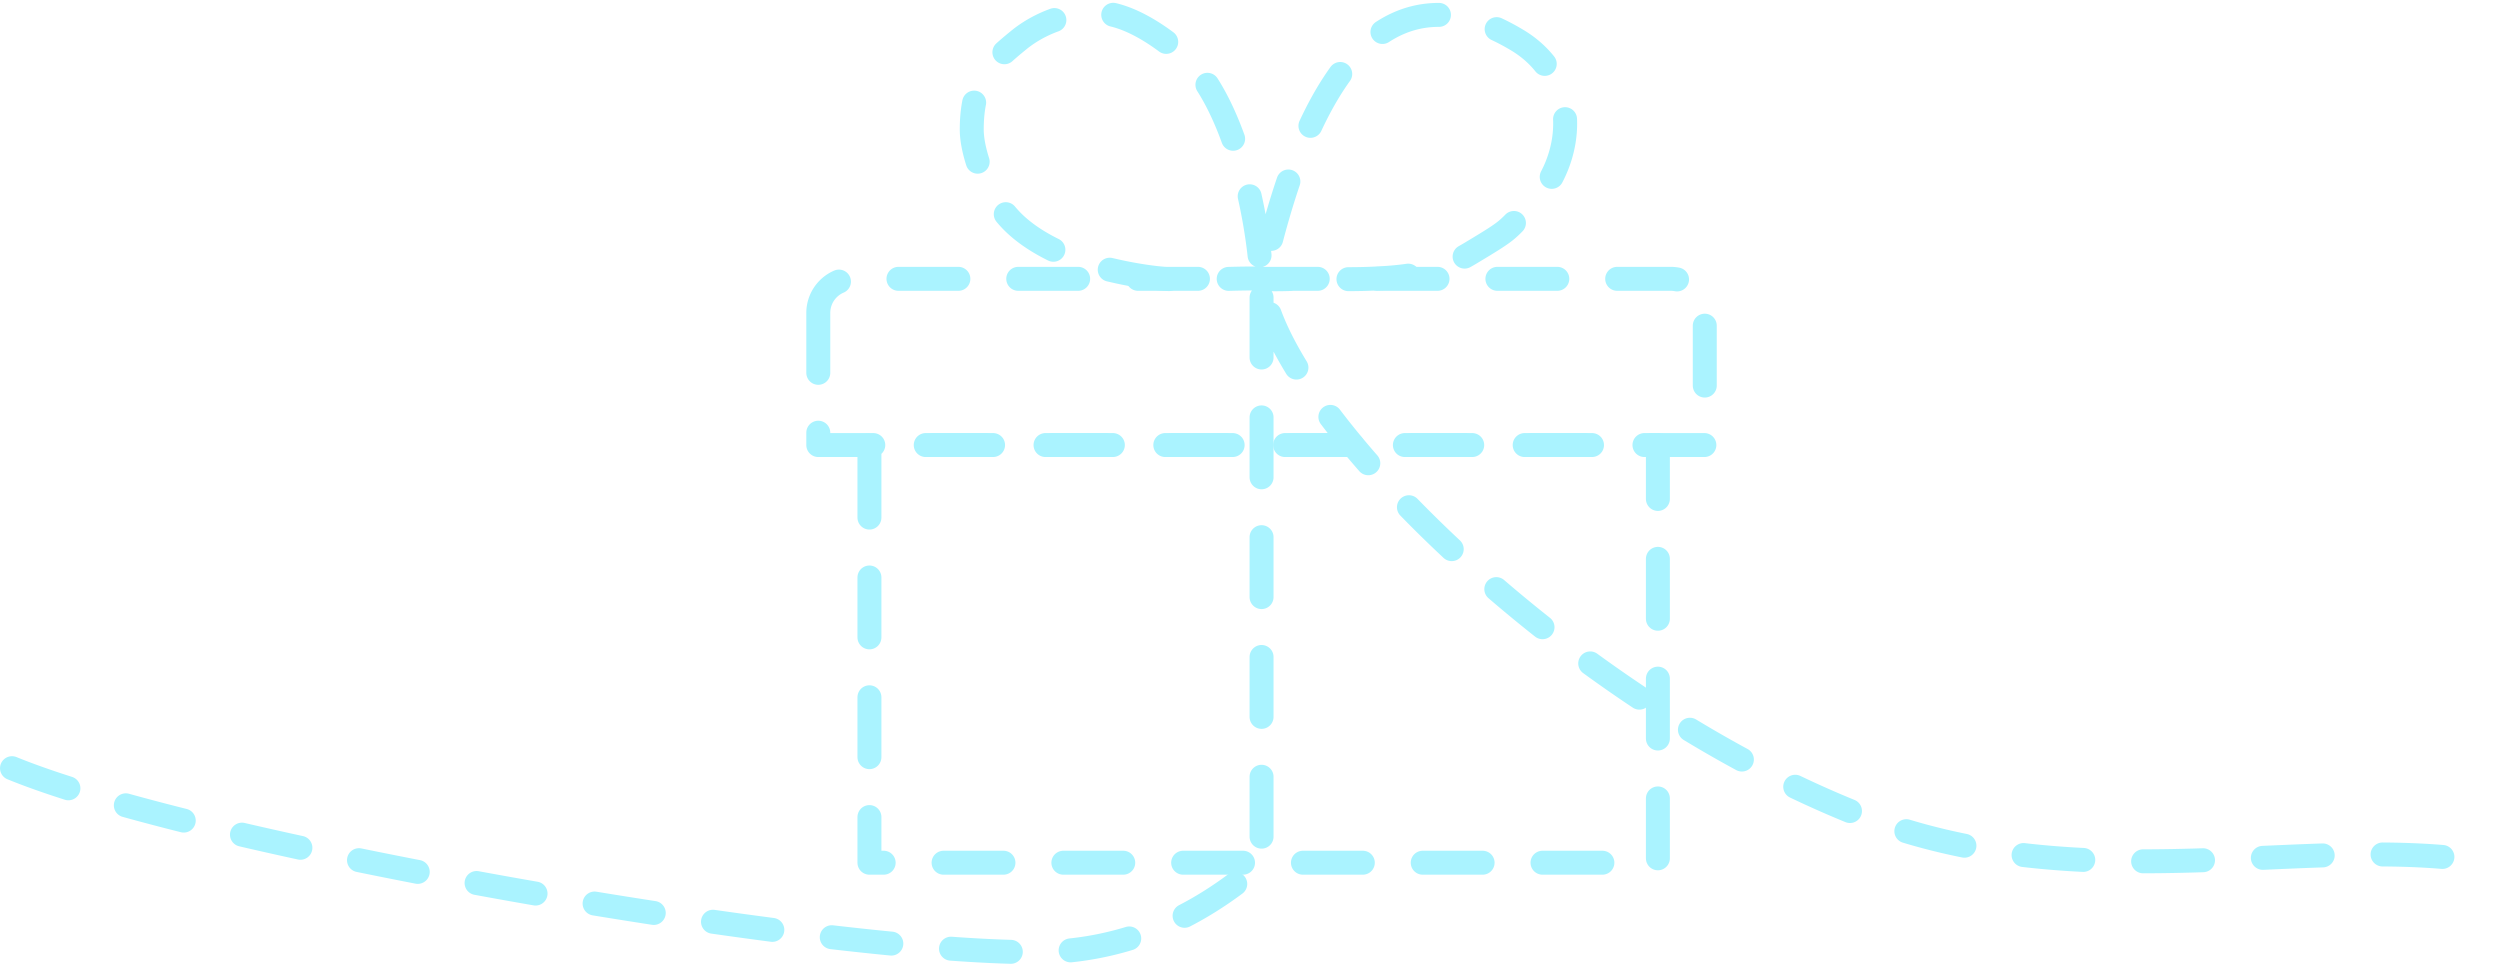<svg xmlns="http://www.w3.org/2000/svg" width="417.407" height="160.985" viewBox="0 0 417.407 160.985">
  <g id="gift_mobile_screen" data-name="gift mobile screen" transform="translate(-597.999 205.595)">
    <g id="Group_3151" data-name="Group 3151" transform="translate(208 113)">
      <g id="Group_3129" data-name="Group 3129" transform="translate(526.623 -272.041)">
        <path id="Path_1855" data-name="Path 1855" d="M0,5.693V27.752H148.009V5.693A5.693,5.693,0,0,0,142.317,0H5.693A5.693,5.693,0,0,0,0,5.693Z" fill="none" stroke="#aaf3ff" stroke-linecap="round" stroke-linejoin="round" stroke-width="4" stroke-dasharray="10 10"/>
      </g>
      <g id="Group_3130" data-name="Group 3130" transform="translate(535.162 -244.289)">
        <path id="Path_1856" data-name="Path 1856" d="M0,2.113V69.735H131.643V0H0Z" fill="none" stroke="#aaf3ff" stroke-linecap="round" stroke-linejoin="round" stroke-width="4" stroke-dasharray="10 10"/>
      </g>
      <g id="Group_3131" data-name="Group 3131" transform="translate(27.804 -335.995)">
        <path id="Path_1857" data-name="Path 1857" stroke="#aaf3ff" d="M364.2,145.659c31.31,12.809,133.2,30.725,170.915,30.725q20.613,0,37.714-14.943V63.955q12.942-57.7,42.695-39.849c10.674,6.4,9.906,19.98,2.135,27.752-4.269,4.269-2.846,3.558-9.962,7.827-5.336,3.2-9.546,4-17.078,4.27-3.005.106-6.333.04-10.674,0-2.1-.02-4.609.174-7.116,0-3.21-.223-10.042.351-16.366,0a66.291,66.291,0,0,1-8.539-1.423c-3.622-.8-11.426-3.11-16.366-7.827-4.553-4.348-7.116-11.7-7.116-15.655,0-8.253,3.22-11.174,7.827-14.943s11.057-5.312,15.655-4.269c4.694,1.065,9.461,4.719,12.1,7.116,7.827,7.116,12.1,24.905,12.808,37,1.166,19.826,48.647,69.234,99.918,89.533,37.334,14.781,75.615,2.824,104.86,7.954" fill="none" transform="translate(0 0)" stroke-linecap="round" stroke-linejoin="round" stroke-width="4" stroke-dasharray="10 10"/>
      </g>
    </g>
  </g>
</svg>
